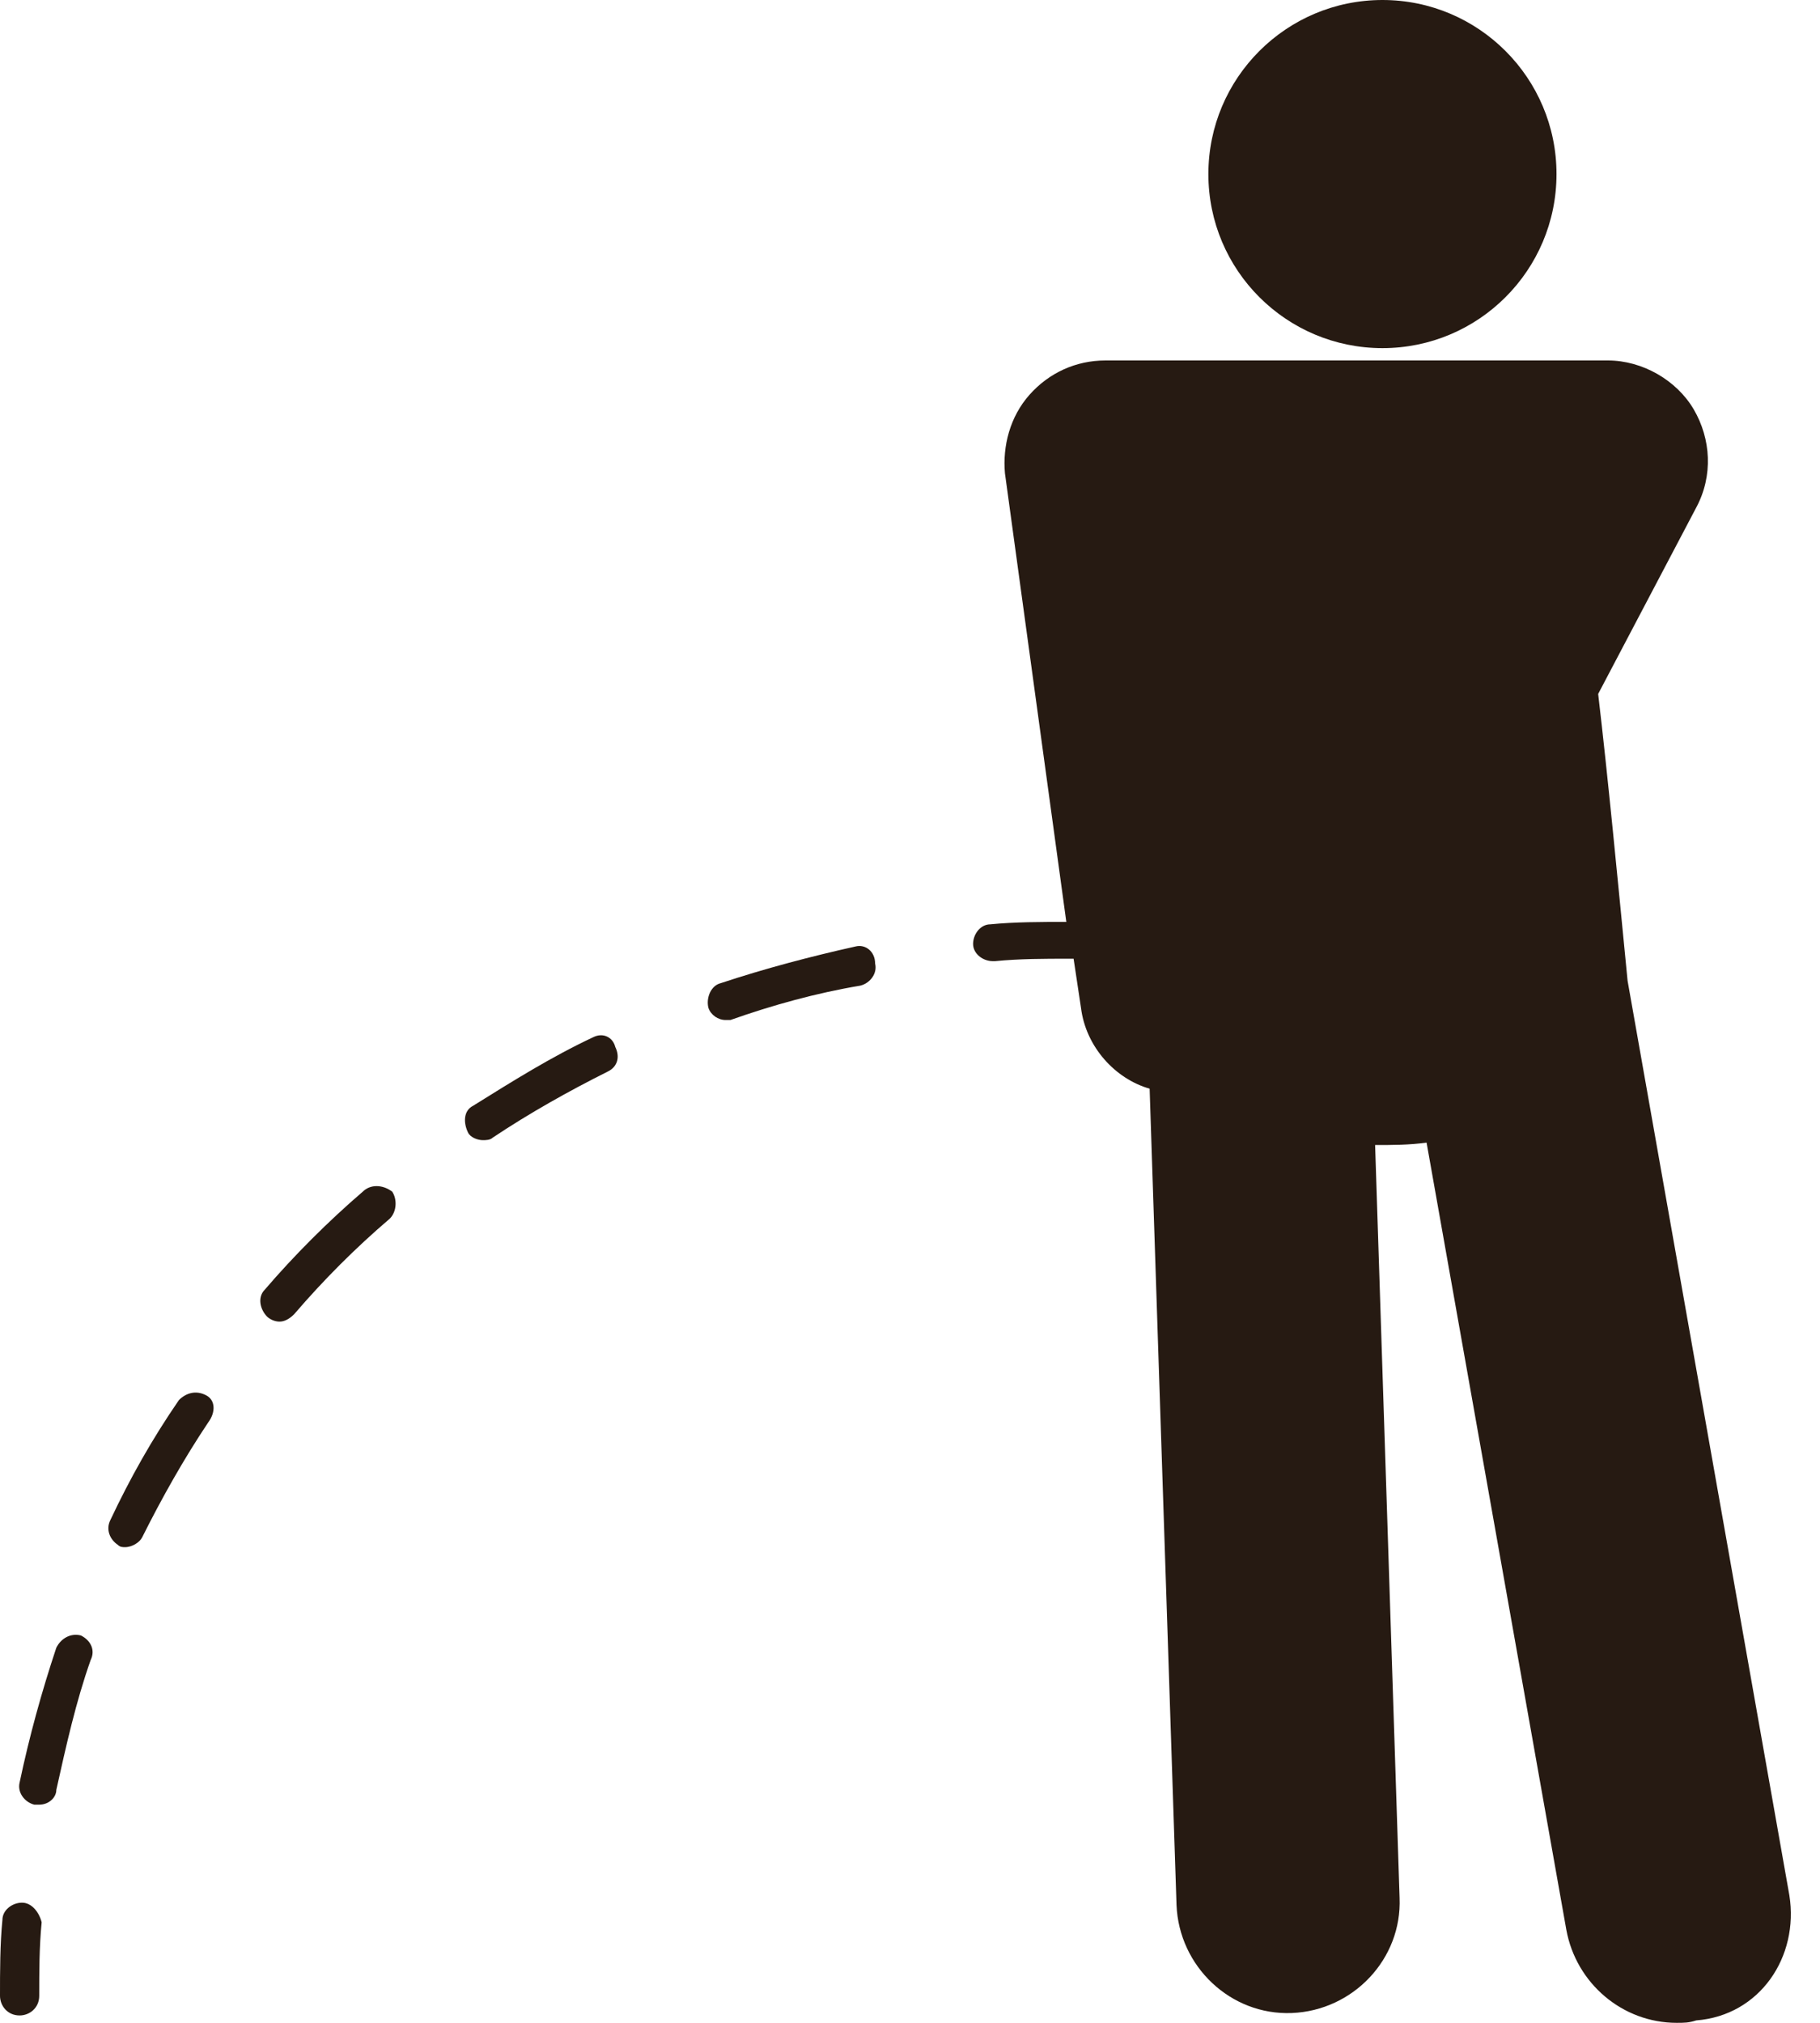 <svg width="18" height="20" viewBox="0 0 18 20" fill="none" xmlns="http://www.w3.org/2000/svg">
  <path d="M17.697 18.739L16.097 9.697C16 8.703 15.903 7.685 15.806 6.861L16.776 5.018C16.945 4.703 16.921 4.339 16.752 4.049C16.582 3.758 16.242 3.564 15.903 3.564H10.933C10.642 3.564 10.376 3.685 10.182 3.903C9.988 4.121 9.915 4.412 9.939 4.679L10.546 9.115C10.303 9.115 10.036 9.115 9.794 9.139C9.697 9.139 9.624 9.236 9.624 9.333C9.624 9.43 9.721 9.503 9.818 9.503C9.818 9.503 9.818 9.503 9.842 9.503C10.085 9.479 10.327 9.479 10.57 9.479C10.594 9.479 10.594 9.479 10.618 9.479L10.691 9.964C10.739 10.351 11.03 10.667 11.37 10.764L11.636 18.836C11.661 19.442 12.17 19.927 12.776 19.903C13.382 19.879 13.867 19.37 13.842 18.764L13.6 11.321C13.77 11.321 13.939 11.321 14.109 11.297L15.491 19.079C15.588 19.612 16.049 20 16.582 20C16.655 20 16.703 20 16.776 19.976C17.406 19.927 17.794 19.346 17.697 18.739Z"
    fill="#261A12" />
  <path d="M13.673 3.442C14.623 3.442 15.394 2.672 15.394 1.721C15.394 0.771 14.623 0 13.673 0C12.722 0 11.951 0.771 11.951 1.721C11.951 2.672 12.722 3.442 13.673 3.442Z"
    fill="#261A12" />
  <path d="M0.218 18.812C0.121 18.812 0.024 18.885 0.024 18.982C9.21161e-08 19.224 0 19.491 0 19.733C0 19.83 0.073 19.927 0.194 19.927C0.291 19.927 0.388 19.854 0.388 19.733C0.388 19.491 0.388 19.248 0.412 19.006C0.388 18.909 0.315 18.812 0.218 18.812Z"
    fill="#261A12" />
  <path d="M3.588 11.782C3.249 12.073 2.909 12.412 2.618 12.752C2.546 12.824 2.57 12.945 2.642 13.018C2.667 13.042 2.715 13.067 2.764 13.067C2.812 13.067 2.861 13.042 2.909 12.994C3.2 12.655 3.515 12.339 3.855 12.049C3.927 11.976 3.927 11.854 3.879 11.782C3.782 11.709 3.661 11.709 3.588 11.782Z"
    fill="#261A12" />
  <path d="M5.867 10.255C5.455 10.448 5.067 10.691 4.679 10.933C4.582 10.982 4.582 11.103 4.63 11.2C4.655 11.248 4.727 11.273 4.776 11.273C4.8 11.273 4.848 11.273 4.873 11.248C5.236 11.006 5.624 10.788 6.012 10.594C6.109 10.546 6.133 10.448 6.085 10.351C6.061 10.255 5.964 10.206 5.867 10.255Z"
    fill="#261A12" />
  <path d="M8.461 9.358C8.024 9.455 7.564 9.576 7.127 9.721C7.03 9.745 6.982 9.867 7.006 9.964C7.03 10.036 7.103 10.085 7.176 10.085C7.2 10.085 7.224 10.085 7.224 10.085C7.636 9.939 8.073 9.818 8.509 9.745C8.606 9.721 8.679 9.624 8.655 9.527C8.655 9.406 8.558 9.333 8.461 9.358Z"
    fill="#261A12" />
  <path d="M0.8 16.17C0.703 16.145 0.606 16.194 0.557 16.291C0.412 16.727 0.291 17.164 0.194 17.624C0.17 17.721 0.242 17.818 0.339 17.843C0.364 17.843 0.364 17.843 0.388 17.843C0.485 17.843 0.557 17.77 0.557 17.697C0.654 17.261 0.751 16.824 0.897 16.412C0.945 16.315 0.897 16.218 0.8 16.17Z"
    fill="#261A12" />
  <path d="M2.036 13.794C1.939 13.745 1.843 13.77 1.77 13.842C1.503 14.23 1.285 14.618 1.091 15.03C1.043 15.127 1.091 15.224 1.164 15.273C1.188 15.297 1.212 15.297 1.236 15.297C1.309 15.297 1.382 15.248 1.406 15.2C1.6 14.812 1.818 14.424 2.061 14.061C2.133 13.964 2.133 13.842 2.036 13.794Z"
    fill="#261A12" />
</svg>